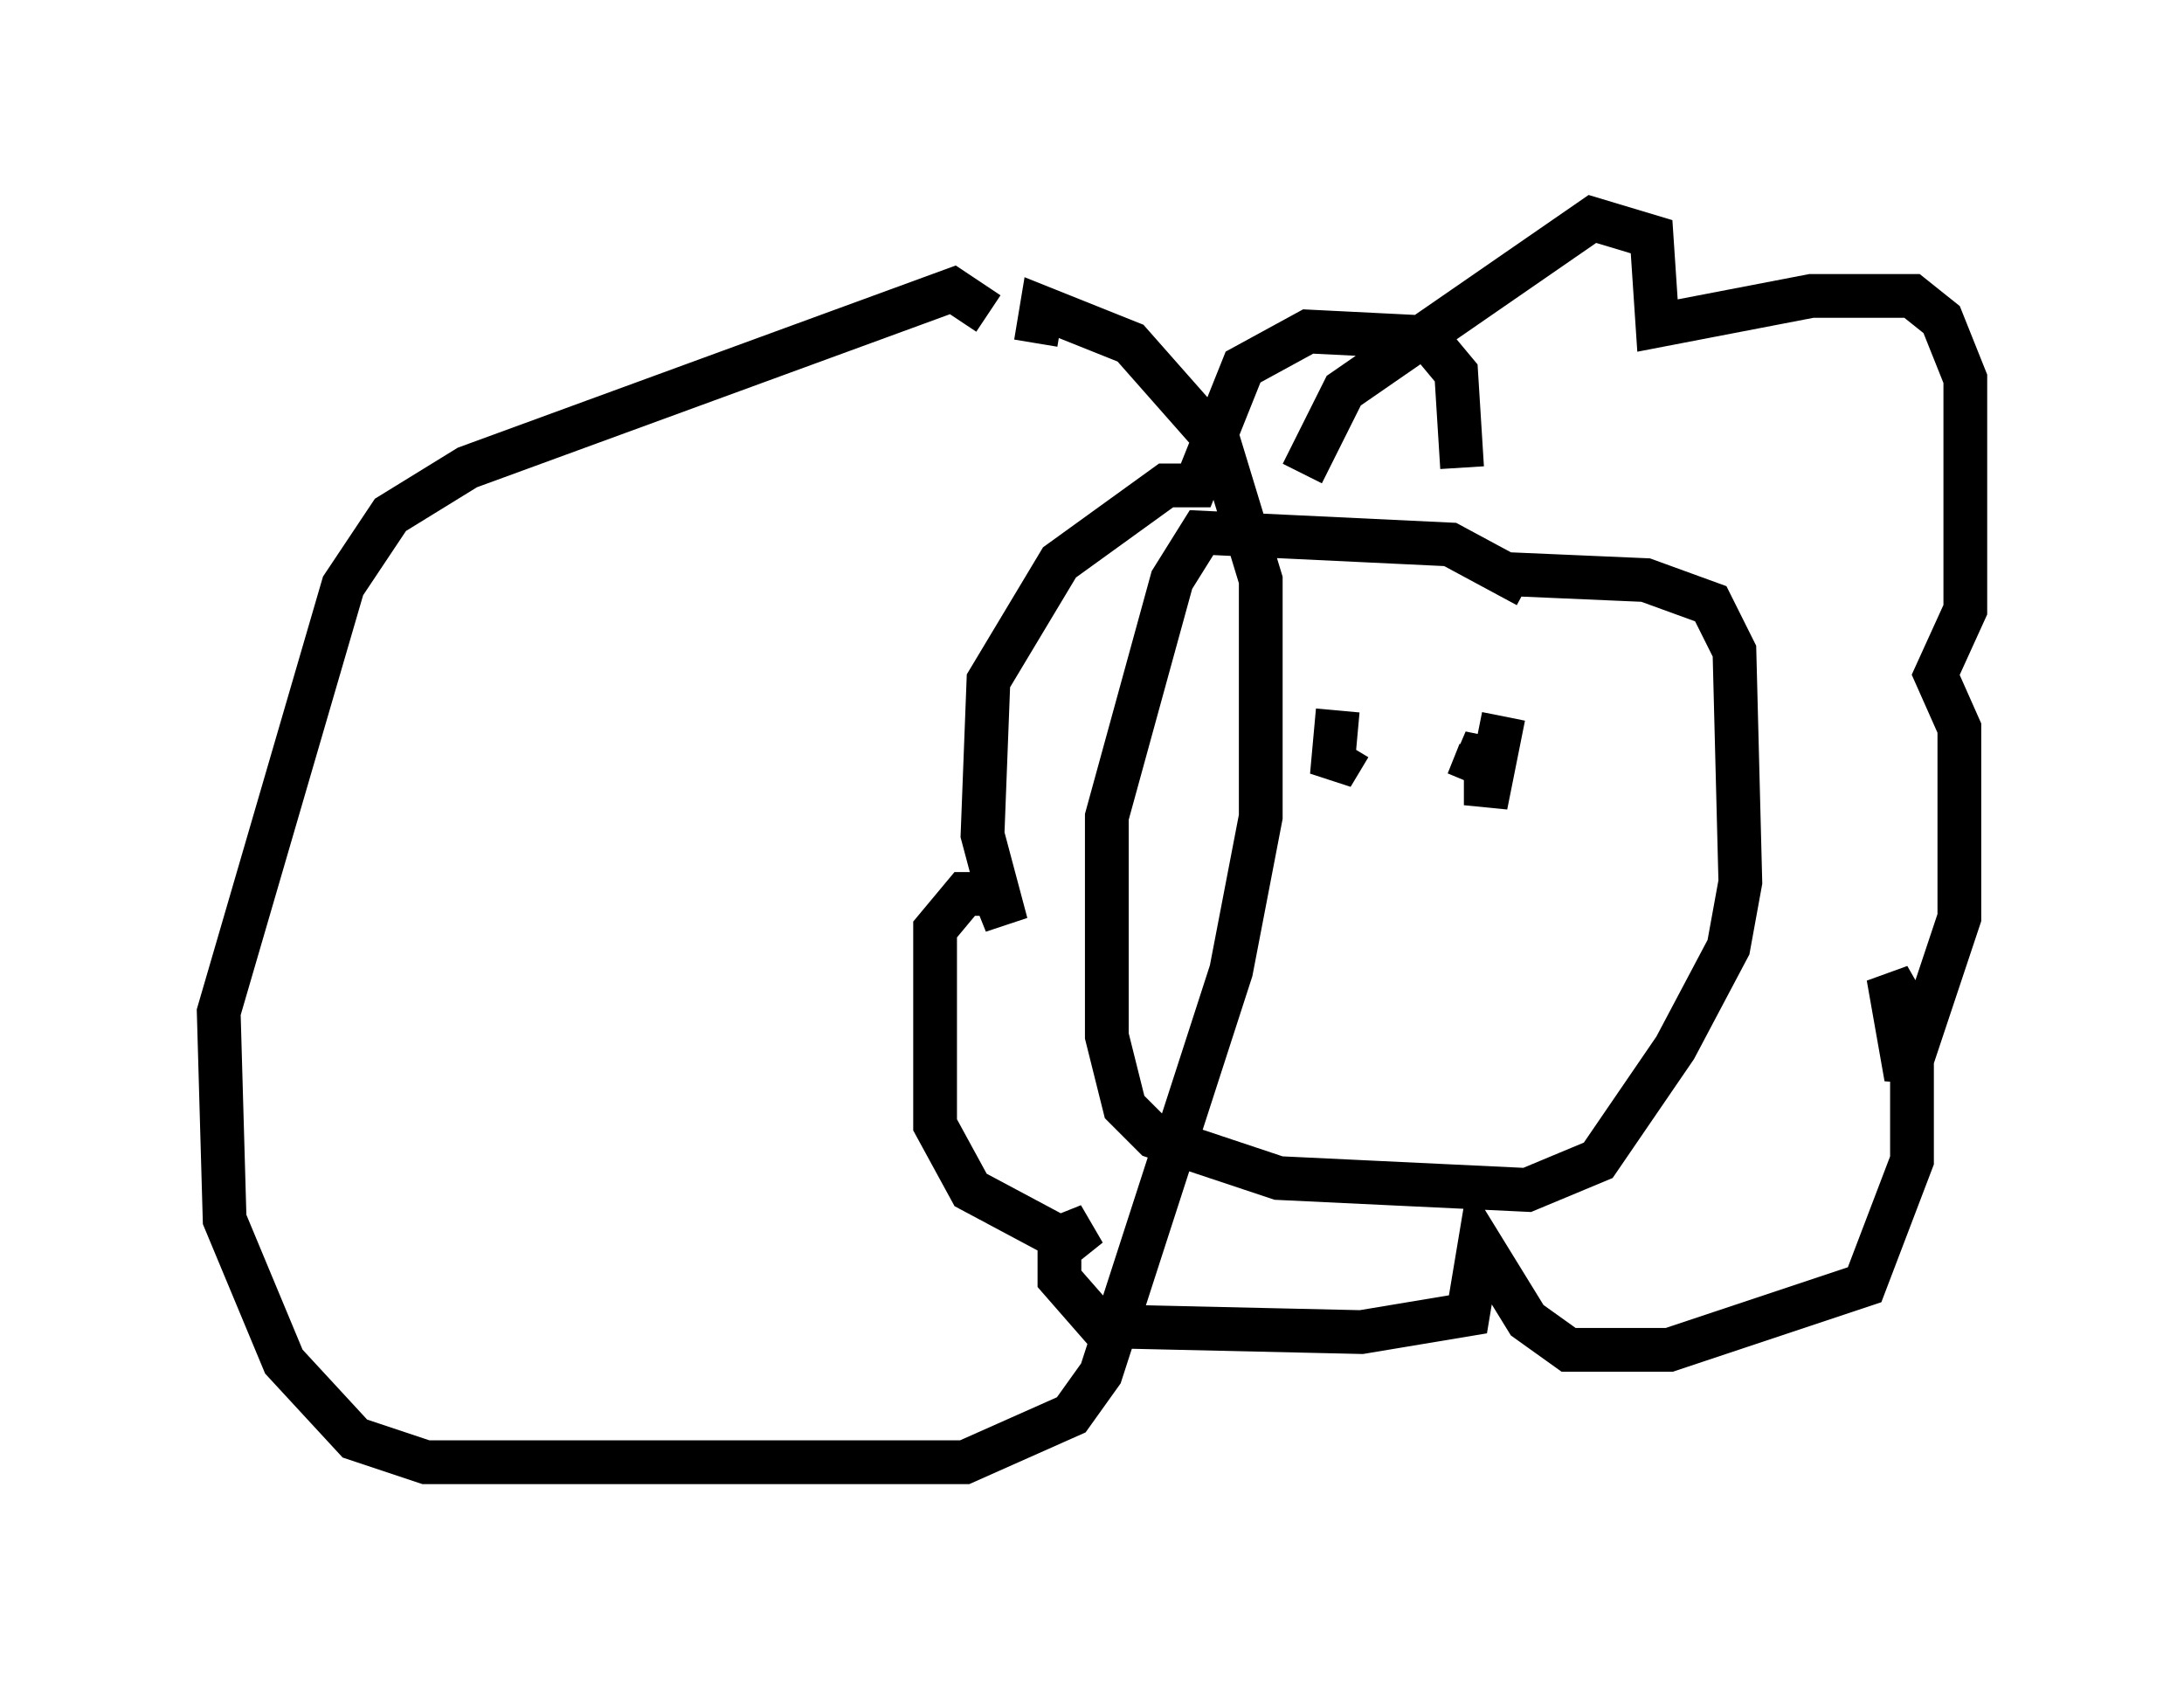 <?xml version="1.0" encoding="utf-8" ?>
<svg baseProfile="full" height="38.416" version="1.1" width="49.918" xmlns="http://www.w3.org/2000/svg" xmlns:ev="http://www.w3.org/2001/xml-events" xmlns:xlink="http://www.w3.org/1999/xlink"><defs /><rect fill="white" height="38.416" width="49.918" x="0" y="0" /><path d="M23.132, 9.059 m-0.541, -1.894 l-0.812, -0.541 -11.096, 4.059 l-1.759, 1.083 -1.083, 1.624 l-2.842, 9.743 0.135, 4.736 l1.353, 3.248 1.624, 1.759 l1.624, 0.541 12.314, 0.0 l2.436, -1.083 0.677, -0.947 l2.977, -9.202 0.677, -3.518 l0.0, -5.413 -0.947, -3.112 l-2.03, -2.3 -2.03, -0.812 l-0.135, 0.812 m11.231, 5.548 l-1.759, -0.947 -5.683, -0.271 l-0.677, 1.083 -1.488, 5.413 l0.0, 5.007 0.406, 1.624 l0.677, 0.677 2.842, 0.947 l5.683, 0.271 1.624, -0.677 l1.759, -2.571 1.218, -2.3 l0.271, -1.488 -0.135, -5.277 l-0.541, -1.083 -1.488, -0.541 l-3.112, -0.135 m-4.736, -2.3 l0.947, -1.894 5.683, -3.924 l1.353, 0.406 0.135, 2.03 l3.518, -0.677 2.3, 0.0 l0.677, 0.541 0.541, 1.353 l0.0, 5.277 -0.677, 1.488 l0.541, 1.218 0.0, 4.33 l-1.218, 3.654 -0.406, -2.3 l0.541, 0.947 0.0, 3.248 l-1.083, 2.842 -4.465, 1.488 l-2.3, 0.0 -0.947, -0.677 l-1.083, -1.759 -0.271, 1.624 l-2.436, 0.406 -5.954, -0.135 l-0.947, -1.083 0.0, -0.677 l0.677, -0.541 -0.677, 0.271 l-2.03, -1.083 -0.812, -1.488 l0.0, -4.465 0.677, -0.812 l0.677, 0.0 0.271, 0.677 l-0.541, -2.03 0.135, -3.518 l1.624, -2.706 2.436, -1.759 l0.677, 0.0 1.083, -2.706 l1.488, -0.812 2.706, 0.135 l0.677, 0.812 0.135, 2.165 m-2.571, 6.36 l-0.406, 0.677 0.135, -1.488 m3.248, 0.947 l-0.271, 0.677 0.406, -0.947 l0.0, 1.488 0.406, -2.03 " fill="none" stroke="black" stroke-width="1" /></svg>